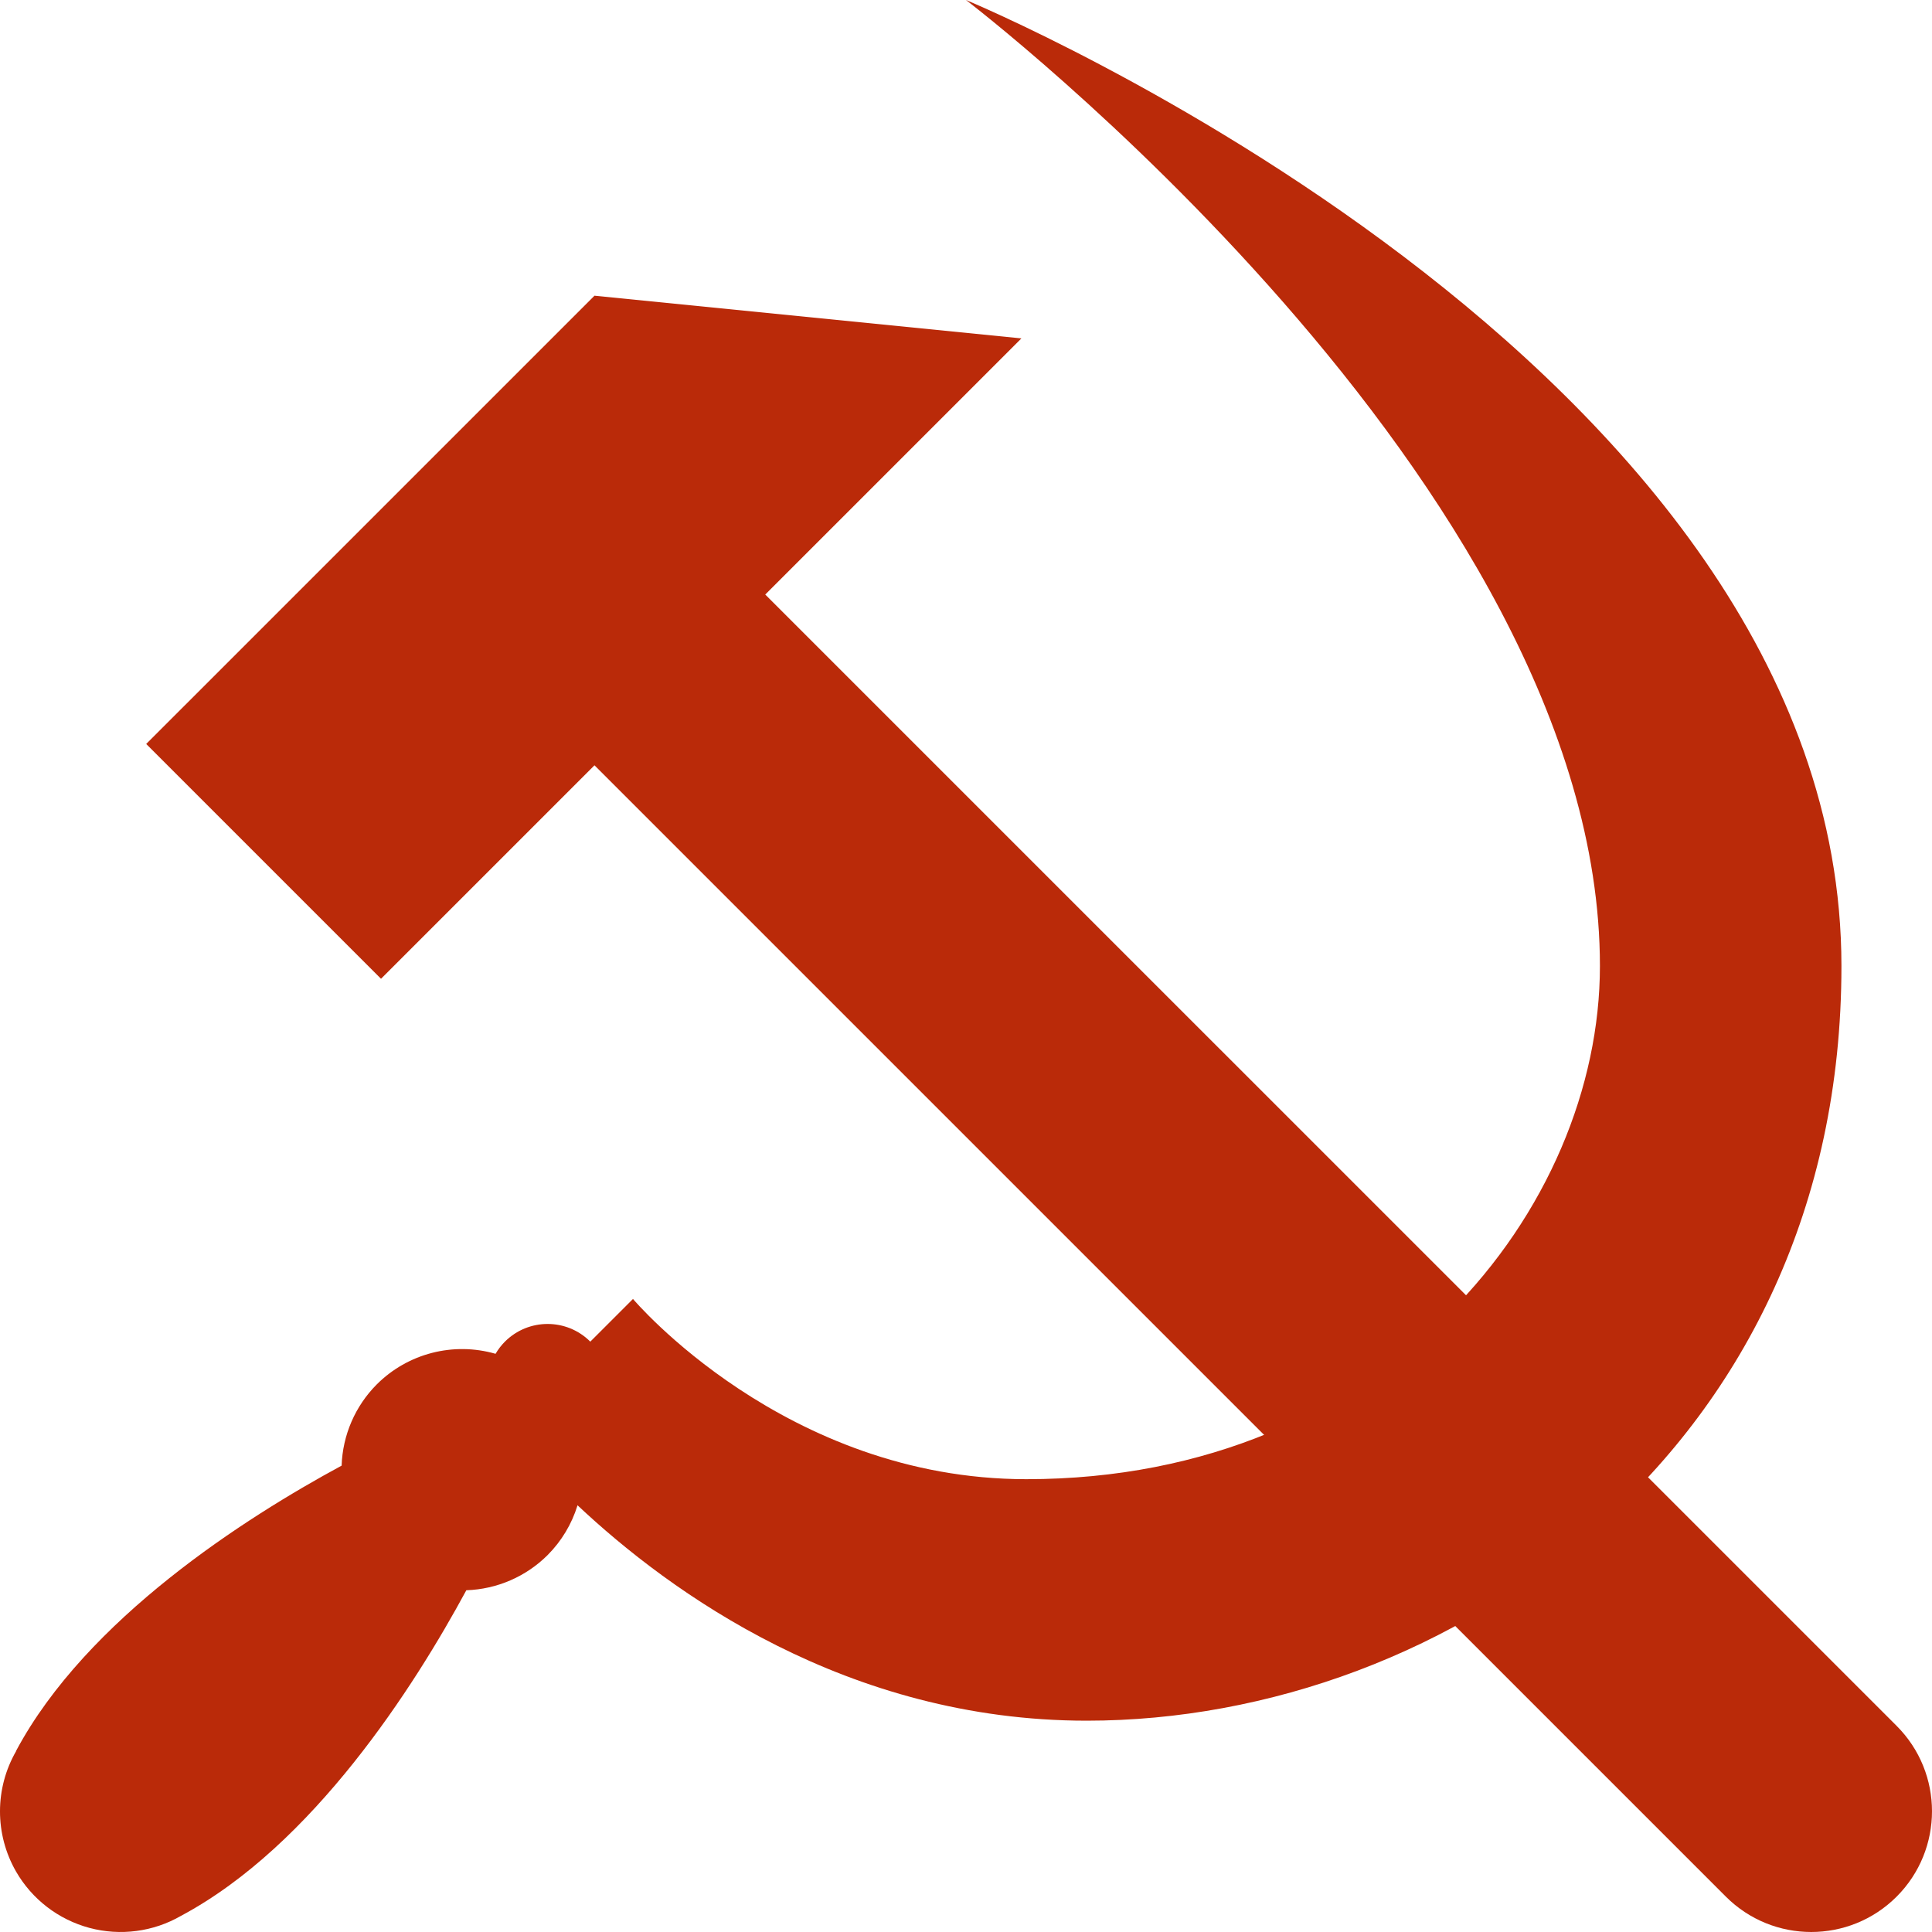 <?xml version="1.0" encoding="UTF-8"?>
<svg width="512px" height="512px" viewBox="0 0 512 512" version="1.1" xmlns="http://www.w3.org/2000/svg" xmlns:xlink="http://www.w3.org/1999/xlink">
    <title>layer1</title>
    <g id="Page-1" stroke="none" stroke-width="1" fill="none" fill-rule="evenodd">
        <g id="layer1" transform="translate(-0, 0)" fill="#BA2A09" fill-rule="nonzero">
            <path d="M157.543,78.363 L140.572,95.334 L95.316,140.588 L38.745,197.158 L100.972,259.383 L157.543,202.814 L457.371,502.627 C469.869,515.123 490.13,515.123 502.627,502.627 C515.124,490.13 515.124,469.87 502.627,457.373 L202.801,157.559 L219.772,140.588 L270.687,89.678 L157.543,78.363 Z" id="path1492"></path>
            <path d="M255.989,0 C255.989,0 423.997,128 423.997,256 C423.997,320 367.994,392 271.99,392 C207.987,392 167.749,344.236 167.749,344.236 L156.436,355.549 C150.187,349.301 140.056,349.301 133.808,355.549 C132.848,356.513 132.015,357.596 131.329,358.771 C120.15,355.549 108.102,358.647 99.865,366.863 C94.137,372.603 90.802,380.304 90.534,388.408 C65.102,402.16 22.969,428.983 4.264,464 L4.294,464.029 C-1.421,473.917 -1.432,486.101 4.264,496 C8.508,503.35 15.498,508.713 23.696,510.91 C31.894,513.106 40.629,511.956 47.979,507.713 C83.005,489.005 109.834,446.861 123.584,421.432 C131.684,421.165 139.38,417.837 145.121,412.117 C148.8,408.428 151.523,403.896 153.053,398.916 C177.569,421.97 224.498,456 287.99,456 C383.995,456 488,384 488,256 C488,96 255.989,0 255.989,0 L255.989,0 Z" id="path1514"></path>
        </g>
    </g>
</svg>